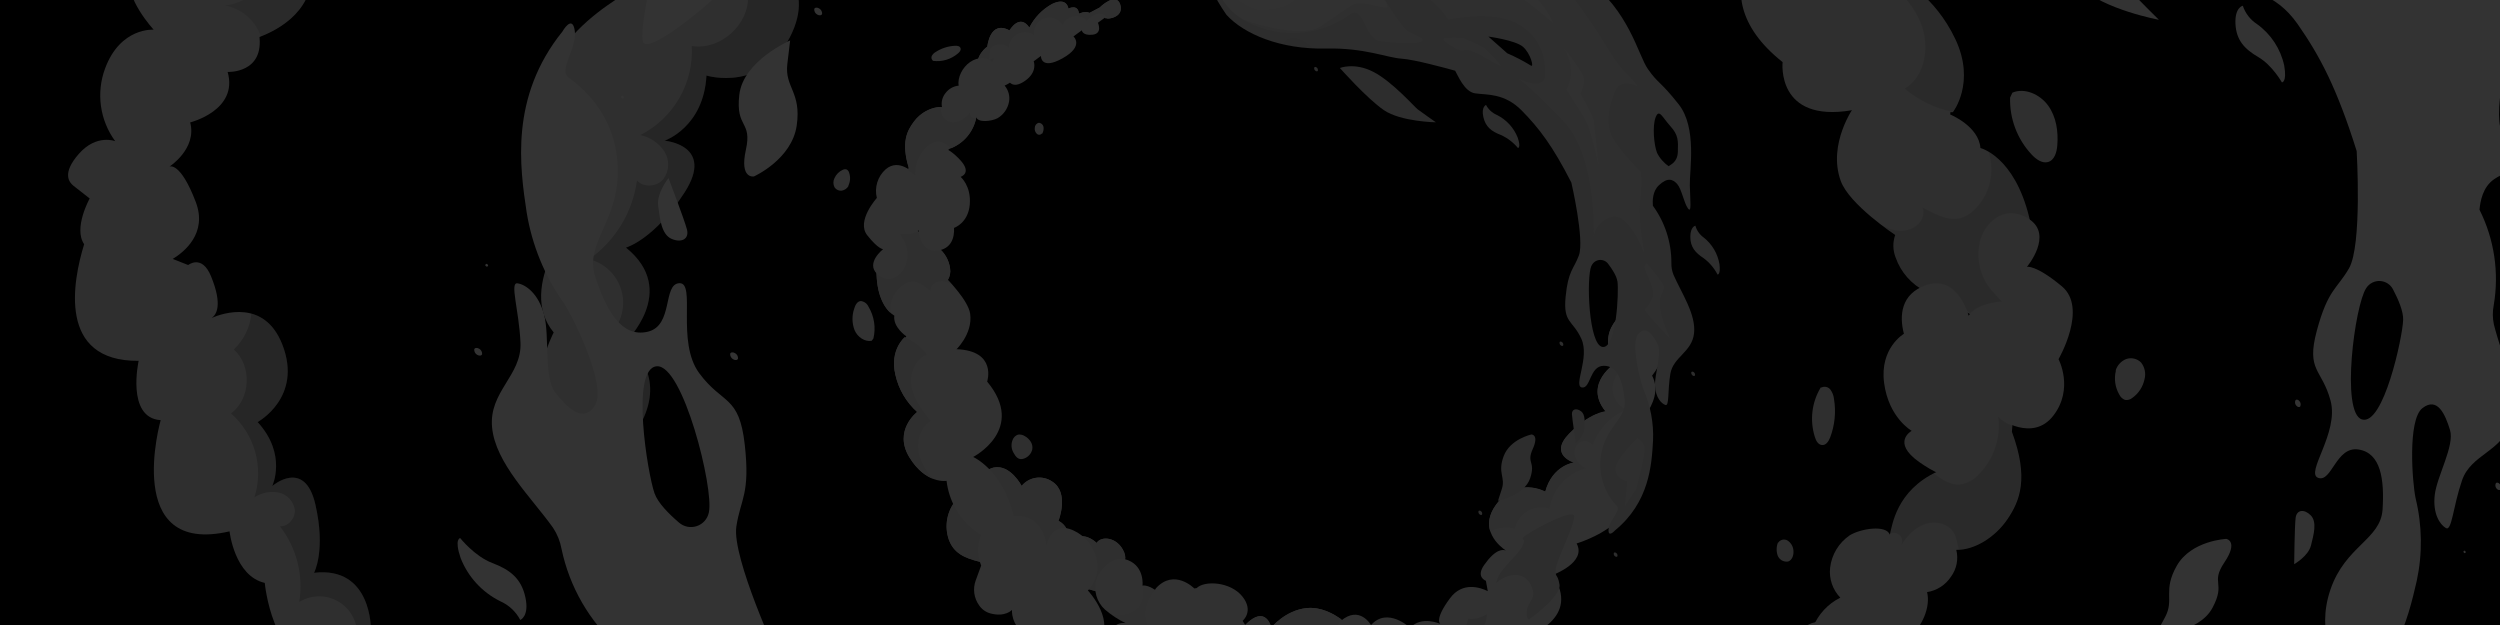 <svg width="1584" height="396" viewBox="0 0 1584 396" fill="none" xmlns="http://www.w3.org/2000/svg">
<rect x="0" y="0" width="1584" height="396" fill="#808080" stroke="none"/>
<g clip-path="url(#clip0_18_2)">
<rect width="1584" height="396" fill="black"/>
<g opacity="0.2">
<path d="M857.194 449.248C866.023 446.097 870.334 429.61 870.334 429.61C870.334 429.61 876.42 441.335 893.601 437.544C898.545 436.483 903.148 434.21 906.995 430.928C910.842 427.647 913.813 423.46 915.641 418.745C915.641 418.745 917.135 426.539 927.529 428.169C937.922 429.8 939.185 425.157 939.382 423.139L940.156 415.083C940.156 415.083 953.57 414.288 956.575 407.201C971.192 403.185 1001.42 391.253 983.854 364.275C983.854 364.275 1005.56 356.387 998.933 344.338C998.933 344.338 1052.57 328.374 1021.35 297.77C1021.35 297.77 1035.23 286.606 1031.08 275.066C1031.08 275.066 1056.11 255.745 1046.77 237.987C1046.77 237.987 1061.65 220.162 1049.13 211.711C1049.13 211.711 1060.28 202.229 1053.67 194.841L1057.13 186.008C1057.13 186.008 1067.76 188.91 1062.75 181.905C1057.74 174.901 1050.22 167.419 1044.07 188.584C1044.07 188.584 1027.26 194.826 1020.93 207.404C1019.14 210.989 1018.5 215.033 1019.07 218.996C1019.65 222.959 1021.42 226.651 1024.15 229.579C1024.15 229.579 1002.69 242.698 1017.31 260.591C1017.31 260.591 1007.4 261.283 994.22 274.7C981.042 288.117 997.267 292.967 997.267 292.967C997.267 292.967 983.602 294.674 979.067 311.433C979.067 311.433 961.205 301.493 948.001 319.683C936.598 335.301 950.123 346.136 954.113 348.84C952.182 348 947.543 347.767 940.385 357.94C934.893 365.719 941.456 367.993 941.456 367.993L942.659 374.549C938.092 372.301 926.713 368.24 918.719 379.05C908.515 392.804 912.576 395.302 912.576 395.302C912.576 395.302 900.729 389.869 893.448 397.786C893.448 397.786 879.16 384.217 868.689 396.031C868.689 396.031 861.379 383.162 849.455 393.497L849.01 443.286C849.01 443.286 848.349 452.384 857.194 449.248Z" fill="#F5F5F5"/>
<path d="M701.656 364.18C701.656 364.18 716.322 359.788 712.265 349.96C708.207 340.132 697.67 339.333 694.834 344.013C694.834 344.013 688.927 338.068 682.903 340.251L676.864 342.45C677.323 339.98 676.964 337.429 675.841 335.181C674.719 332.934 672.894 331.114 670.645 329.997C670.645 329.997 677.805 312.011 666.53 305.03C663.546 303.039 659.93 302.226 656.381 302.748C652.832 303.271 649.603 305.093 647.32 307.86C647.32 307.86 640.152 294.098 629.683 296.228C623.162 297.555 612.91 308.456 606.131 316.45C603.162 319.859 601.137 323.985 600.258 328.419C599.379 332.853 599.675 337.44 601.118 341.724C604.216 350.383 610.841 353.56 620.965 355.995L659.485 382.05L669.199 395.96L683.019 371.496L702.093 376.687L701.656 364.18Z" fill="#EBEBEB"/>
<path d="M701.656 364.18C701.656 364.18 716.322 359.788 712.265 349.96C708.207 340.132 697.67 339.333 694.834 344.013C694.834 344.013 688.927 338.068 682.903 340.251L676.864 342.45C677.323 339.98 676.964 337.429 675.841 335.181C674.719 332.934 672.894 331.114 670.645 329.997C670.645 329.997 677.805 312.011 666.53 305.03C663.546 303.039 659.93 302.226 656.381 302.748C652.832 303.271 649.603 305.093 647.32 307.86C647.32 307.86 640.152 294.098 629.683 296.228C623.162 297.555 612.91 308.456 606.131 316.45C603.162 319.859 601.137 323.985 600.258 328.419C599.379 332.853 599.675 337.44 601.118 341.724C604.216 350.383 610.841 353.56 620.965 355.995L659.485 382.05L669.199 395.96L683.019 371.496L702.093 376.687L701.656 364.18Z" fill="#EBEBEB"/>
<path d="M947.882 319.843C943.126 326.349 942.725 332.039 944.192 336.699C949.035 334.241 954.606 333.627 959.868 334.971C960.36 332.633 961.338 330.426 962.739 328.491C964.14 326.556 965.932 324.937 967.999 323.74C970.065 322.543 972.361 321.793 974.736 321.541C977.112 321.288 979.513 321.537 981.786 322.273C982.722 316.236 985.392 310.6 989.472 306.053C993.552 301.506 998.866 298.242 1004.77 296.659C1001.7 295.285 999.289 292.771 998.044 289.65C997.487 288.085 997.417 286.388 997.841 284.782C998.266 283.177 999.166 281.736 1000.42 280.651C1001.08 280.155 1001.83 279.798 1002.63 279.602C1003.43 279.405 1004.26 279.374 1005.07 279.508C1005.88 279.643 1006.65 279.941 1007.35 280.385C1008.04 280.829 1008.63 281.409 1009.09 282.09C1010.88 277.09 1013.67 272.509 1017.29 268.632C1020.92 264.754 1025.3 261.663 1030.17 259.55C1027.46 258.223 1025.21 256.112 1023.72 253.491C1022.22 250.87 1021.55 247.86 1021.79 244.853C1022.03 241.846 1023.17 238.98 1025.06 236.63C1026.95 234.279 1029.51 232.551 1032.39 231.672C1029.63 228.859 1027.76 225.293 1027.01 221.421C1026.26 217.549 1026.67 213.542 1028.19 209.902C1029.7 206.261 1032.26 203.149 1035.54 200.953C1038.81 198.758 1042.66 197.577 1046.61 197.559C1046.45 190.611 1047.8 183.712 1050.57 177.341L1048.15 178.966C1046.36 182.04 1044.99 185.344 1044.1 188.786C1044.1 188.786 1027.28 195.028 1020.95 207.606C1019.17 211.191 1018.52 215.235 1019.09 219.198C1019.67 223.161 1021.44 226.853 1024.18 229.781C1024.18 229.781 1002.71 242.9 1017.33 260.793C1017.33 260.793 1007.42 261.485 994.242 274.902C981.064 288.319 997.289 293.169 997.289 293.169C997.289 293.169 983.624 294.876 979.089 311.635C978.932 311.609 961.118 301.683 947.882 319.843Z" fill="#EBEBEB"/>
<path d="M854.21 396.253C853.328 395.066 841.317 383.806 827.722 385.277C814.127 386.748 805.449 397.644 805.449 397.644C805.449 397.644 802.148 382.489 788.971 395.906L774.497 428.235C774.497 428.235 770.375 444.778 783.97 440.983C783.97 440.983 794.938 459.233 805.684 454.677C816.431 450.12 824.703 438.303 824.703 438.303C824.703 438.303 825.281 454.563 833.639 452.691C841.996 450.82 851.048 441.299 851.048 441.299L854.21 396.253Z" fill="#F5F5F5"/>
<path d="M787.325 393.342C787.325 393.342 794.67 387.325 787.181 377.94C779.693 368.555 763.241 367.628 758.17 372.632L756.711 372.837C756.711 372.837 744.117 360.007 732.503 372.623L725.985 382.822C725.985 382.822 715.079 380.772 711.633 390.977L729.182 413.418L733.426 405.135C733.426 405.135 736.704 417.765 746.864 415.708C746.864 415.708 750.406 430.122 760.367 432.344C770.328 434.566 773.096 432.96 773.096 432.96L792.669 402.019L787.325 393.342Z" fill="#F5F5F5"/>
<path d="M735.281 412.994C735.281 412.994 745.543 407.02 739.318 395.347C739.318 395.347 746.093 387.229 737.377 378.446C728.661 369.664 723.89 371.057 723.89 371.057C723.89 371.057 725.364 359.25 714.803 354.958C704.242 350.667 696.192 362.601 694.717 366.955C693.704 370.353 693.674 373.969 694.631 377.383C695.587 380.798 697.491 383.872 700.122 386.249C704.116 389.642 708.519 392.521 713.228 394.821C713.228 394.821 704.752 393.173 703.307 403.045C701.861 412.918 708.494 419.571 715.189 420.188C718.973 420.498 723.587 414.432 723.587 414.432C723.587 414.432 731.116 417.126 735.281 412.994Z" fill="#F5F5F5"/>
<path d="M689.282 374.124C689.282 374.124 708.857 395.14 694.323 408.072C694.323 408.072 684.648 417.13 676.617 404.614C674.818 405.508 672.746 405.68 670.824 405.095C668.903 404.511 667.277 403.213 666.282 401.469C666.282 401.469 661.493 409.302 650.812 402.816C640.13 396.33 641.216 386.422 641.216 386.422C641.216 386.422 636.979 391.212 627.459 388.647C624.512 387.83 621.962 385.971 620.282 383.415C618.707 381.189 617.692 378.615 617.324 375.913C616.956 373.211 617.246 370.46 618.169 367.893L621.667 358.31C621.667 358.31 610.9 332.616 640.413 327.35C661.432 323.618 663.107 346.032 663.107 346.032C663.107 346.032 665.541 329.39 680.191 336.116C694.841 342.843 700.913 362.037 689.282 374.124Z" fill="#F5F5F5"/>
<path d="M616.608 289.526C616.608 289.526 650.59 272.025 625.465 241.777C625.465 241.777 631.902 222.24 606.093 221.253L573.169 213.644C573.169 213.644 563.567 221.624 567.309 237.372C569.314 246.514 574.149 254.791 581.125 261.03C581.125 261.03 565.739 272.744 576.247 289.839C586.755 306.935 599.746 304.658 599.746 304.658C600.463 310.847 602.409 316.831 605.47 322.257C608.531 327.684 612.646 332.444 617.572 336.258C634.027 348.414 647.888 347.916 642.009 325.644C636.129 303.371 623.507 292.958 616.608 289.526Z" fill="#F5F5F5"/>
<path d="M603.242 228.756C603.242 228.756 593.632 245.749 582.362 232.92C571.093 220.092 574.194 213.064 574.194 213.064C574.194 213.064 565.626 207.286 566.643 199.97C566.643 199.97 556.169 195.036 555.394 173.855C554.619 152.674 578.254 143.724 578.254 143.724L594.428 156.792C598.543 160.008 601.246 164.698 601.963 169.871C602.418 172.449 601.92 175.104 600.561 177.341C600.561 177.341 613.523 190.424 614.693 198.79C616.54 211.951 605.082 222.27 605.082 222.27L603.242 228.756Z" fill="#F5F5F5"/>
<path d="M555.364 173.887C555.857 188.529 561.047 195.402 564.199 198.259C563.78 194.656 564.409 191.008 566.012 187.754C567.615 184.5 570.123 181.777 573.235 179.913C579.676 176.25 583.927 179.772 589.636 184.476C588.918 179.339 596.889 174.782 604.34 181.658C602.166 179.143 600.519 177.483 600.519 177.483C601.878 175.246 602.376 172.59 601.921 170.013C601.204 164.84 598.501 160.149 594.386 156.934L593.04 155.857C591.081 155.647 589.21 154.937 587.606 153.794C584.553 151.573 582.836 147.826 579.995 145.411L579.641 145.08C579.193 144.72 578.712 144.403 578.206 144.131L577.644 144.118C574.212 145.466 554.718 154.667 555.364 173.887Z" fill="#EBEBEB"/>
<path d="M699.995 11.246L695.642 14.418C695.642 14.418 698.788 21.251 692.279 21.985C685.77 22.718 685.433 19.206 685.433 19.206L680.137 23.095C680.137 23.095 687.171 29.158 673.228 36.941C659.284 44.723 659.533 35.452 659.533 35.452L654.953 38.834C654.953 38.834 657.691 45.588 649.293 51.343C640.894 57.099 638.804 50.589 638.804 50.589C638.804 50.589 634.377 56.196 632.118 52.093C631.454 51.082 631.008 49.943 630.809 48.749C630.611 47.555 630.664 46.333 630.965 45.161C630.965 45.161 621.831 52.221 619.656 43.639C617.48 35.058 625.574 29.531 625.574 29.531C625.574 29.531 627.152 12.481 639.56 19.283C639.56 19.283 645.893 8.217 652.13 17.488C655.313 11.155 660.34 5.935 666.549 2.517C676.108 -2.124 676.846 5.445 676.846 5.445C676.846 5.445 683.068 2.21 683.535 8.682C683.535 8.682 687.632 6.688 690.223 8.176L696.628 4.81C696.628 4.81 707.162 -5.617 709.743 2.981C712.325 11.58 700.245 12.657 699.995 11.246Z" fill="#F5F5F5"/>
<path d="M630.967 45.224C630.666 46.395 630.613 47.617 630.811 48.811C631.01 50.005 631.456 51.144 632.12 52.155C632.269 52.451 632.468 52.719 632.708 52.946L645.972 42.567C638.834 36.195 641.304 31.263 626.576 37.98C626.756 37.787 627.329 30.719 627.525 30.51C630.686 27.581 636.251 27.082 639.15 30.275C639.227 28.446 639.792 26.671 640.786 25.134C641.78 23.597 643.166 22.353 644.802 21.532C646.437 20.71 648.263 20.341 650.089 20.462C651.915 20.583 653.676 21.189 655.19 22.219C654.858 19.989 655.313 17.714 656.477 15.784C657.641 13.854 659.441 12.389 661.568 11.642C663.694 10.895 666.015 10.912 668.13 11.691C670.246 12.469 672.024 13.96 673.159 15.907C673.79 14.492 674.757 13.251 675.975 12.293C677.193 11.334 678.627 10.687 680.151 10.407C681.676 10.127 683.245 10.222 684.725 10.685C686.204 11.148 687.548 11.964 688.641 13.063C690.033 11.532 691.699 10.275 693.553 9.358C694.491 8.899 695.521 8.662 696.565 8.665C697.609 8.667 698.638 8.91 699.573 9.374C700.527 9.912 701.266 10.763 701.666 11.783C704.958 11.843 711.902 9.676 709.884 2.992C707.227 -5.526 696.769 4.821 696.769 4.821L690.364 8.187C687.772 6.699 683.676 8.692 683.676 8.692C683.088 2.35 676.987 5.456 676.987 5.456C676.987 5.456 676.248 -2.114 666.69 2.527C660.481 5.946 655.454 11.166 652.271 17.499C646.033 8.228 639.7 19.294 639.7 19.294C627.138 12.528 625.574 29.531 625.574 29.531C625.574 29.531 617.452 35.153 619.641 43.687C621.831 52.221 630.967 45.224 630.967 45.224Z" fill="#EBEBEB"/>
<path d="M601.543 94.351C605.851 92.735 609.677 90.05 612.661 86.548C615.645 83.046 617.688 78.842 618.599 74.332C619.588 77.791 628.215 76.955 632.09 74.876C633.977 73.755 635.601 72.241 636.851 70.437C638.101 68.632 638.947 66.579 639.332 64.418C639.641 62.617 639.55 60.769 639.065 59.007C638.58 57.245 637.713 55.611 636.525 54.221C640.789 52.431 644.251 49.142 646.256 44.974C647.219 43.209 647.7 41.221 647.651 39.211C647.603 37.201 647.026 35.239 645.98 33.522C644.708 32.114 643.016 31.153 641.156 30.783C639.295 30.413 637.364 30.654 635.65 31.468C633.917 32.13 632.378 33.218 631.177 34.632C629.977 36.046 629.152 37.741 628.781 39.559C625.823 36.009 619.629 35.89 614.66 39.301C609.691 42.712 606.529 49.289 607.429 54.264C605.804 54.421 604.228 54.913 602.803 55.71C601.378 56.507 600.133 57.591 599.149 58.894C598.126 60.119 597.387 61.556 596.986 63.101C596.585 64.646 596.532 66.261 596.83 67.829C590.827 67.376 583.563 71.175 579.115 77.095C574.668 83.014 571.046 90.309 575.821 106.178L574.451 115.97L601.543 94.351Z" fill="#F5F5F5"/>
<path d="M590.955 38.29C590.538 37.919 590.261 37.416 590.171 36.865C590.082 36.314 590.185 35.749 590.464 35.266C591.042 34.286 591.87 33.478 592.864 32.924C596.564 30.544 600.828 29.19 605.222 28.999C606.577 28.938 608.24 29.225 608.612 30.569C608.985 31.913 607.96 32.977 606.976 33.837C604.809 35.701 602.271 37.086 599.53 37.898C596.789 38.711 593.906 38.933 591.073 38.551" fill="#F5F5F5"/>
<path d="M660.231 84.47C660.039 84.734 659.791 84.953 659.504 85.109C659.217 85.266 658.899 85.356 658.573 85.375C658.247 85.393 657.92 85.339 657.618 85.216C657.315 85.093 657.043 84.904 656.823 84.663C656.351 84.174 655.998 83.583 655.792 82.935C655.586 82.287 655.533 81.601 655.637 80.929C655.652 80.202 655.907 79.5 656.361 78.932C656.816 78.364 657.445 77.962 658.151 77.788C658.91 77.833 659.63 78.142 660.186 78.662C660.741 79.181 661.098 79.878 661.194 80.633C661.379 82.164 661.005 83.711 660.14 84.988" fill="#F5F5F5"/>
<path d="M537.59 117.865C537.146 118.631 536.539 119.289 535.812 119.793C535.086 120.298 534.256 120.635 533.384 120.783C532.481 120.898 531.563 120.754 530.738 120.367C529.914 119.981 529.216 119.368 528.726 118.6C528.274 117.708 528.04 116.722 528.041 115.722C528.043 114.722 528.281 113.737 528.735 112.846C529.778 110.506 531.647 108.633 533.985 107.586C534.377 107.379 534.809 107.258 535.251 107.23C535.693 107.202 536.137 107.267 536.552 107.422C537.305 107.917 537.844 108.678 538.058 109.554C538.932 112.197 538.75 115.075 537.549 117.586" fill="#F5F5F5"/>
<path d="M552.303 215.921C547.95 216.769 543.304 213.542 541.458 209.191C539.784 204.819 539.699 199.998 541.218 195.57C541.86 193.335 543.164 190.842 545.437 190.735C546.486 190.865 547.484 191.265 548.333 191.894C549.182 192.524 549.854 193.363 550.283 194.33C553.914 200.376 555.03 207.605 553.393 214.465" fill="#F5F5F5"/>
<path d="M648.766 290.565C650.075 290.124 651.25 289.354 652.176 288.329C653.103 287.304 653.751 286.058 654.057 284.711C654.343 282.997 653.972 281.239 653.019 279.787C652.098 278.337 650.824 277.146 649.316 276.325C648.056 275.509 646.546 275.167 645.057 275.361C644.227 275.633 643.473 276.098 642.857 276.718C642.241 277.338 641.78 278.095 641.513 278.927C641.023 280.204 640.825 281.575 640.933 282.94C641.041 284.304 641.452 285.627 642.137 286.812C643.467 289.262 645.269 291.852 648.766 290.565Z" fill="#EBEBEB"/>
<path d="M559.535 157.873C559.535 157.873 548.487 166.462 555.615 173.458C562.743 180.453 570.728 174.945 573.251 169.278C574.471 166.681 575.071 163.836 575.004 160.967C574.937 158.098 574.206 155.284 572.866 152.746L570.235 148.235C570.235 148.235 578.541 149.452 582.037 145.842C582.037 145.842 582.689 160.119 593.825 158.793C602.74 157.745 604.808 150.627 604.489 144.385C604.489 144.385 613.465 141.432 614.454 129.563C615.442 117.694 608.625 112.045 608.625 112.045C608.625 112.045 616.19 109.794 608.326 101.327C600.463 92.859 591.51 88.622 585.323 99.372L579.104 110.122C579.104 110.122 569.854 99.845 561.169 107.264C558.668 109.49 556.824 112.359 555.838 115.559C554.851 118.759 554.76 122.168 555.573 125.416C555.573 125.416 542.375 140.05 549.46 149.027C556.545 158.005 559.535 157.873 559.535 157.873Z" fill="#F5F5F5"/>
<path d="M575.408 108.266C577.182 108.911 578.739 110.042 579.9 111.53C579.67 108.039 580.229 104.542 581.534 101.297C582.839 98.052 584.858 95.142 587.44 92.782C589.236 90.959 591.629 89.843 594.18 89.639C597.408 89.64 600.005 91.767 602.618 93.878C606.68 92.275 610.27 89.668 613.053 86.303C615.835 82.937 617.72 78.921 618.531 74.63C617.976 74.873 617.357 74.929 616.768 74.79C616.178 74.651 615.649 74.324 615.261 73.859C614.873 73.394 614.646 72.816 614.615 72.211C614.583 71.606 614.748 71.007 615.086 70.505C613.057 73.667 609.996 76.029 606.423 77.189C604.632 77.713 602.715 77.607 600.992 76.891C599.269 76.174 597.842 74.89 596.95 73.251C596.416 71.468 596.021 69.646 595.769 67.802C592.46 68.021 589.241 68.968 586.341 70.575C583.441 72.182 580.931 74.41 578.991 77.099C574.559 83.033 570.922 90.313 575.697 106.182L575.408 108.266Z" fill="#EBEBEB"/>
<path d="M567.309 237.372C569.314 246.514 574.149 254.791 581.125 261.03C581.125 261.03 565.739 272.744 576.247 289.839C581.18 297.86 586.655 301.621 591.079 303.343C587.104 299.103 584.158 294.006 582.469 288.445C580.424 280.499 582.646 270.99 589.629 266.747C584.483 260.247 579.199 253.376 577.631 245.242C576.063 237.108 579.586 227.338 587.433 224.657C583.724 219.9 578.887 216.145 573.359 213.731C573.359 213.731 563.615 221.669 567.309 237.372Z" fill="#EBEBEB"/>
<g opacity="0.2">
<path d="M783.304 433.24C781.248 431.672 779.686 429.546 778.802 427.116C777.919 424.685 777.752 422.052 778.32 419.53C775.165 423.458 770.916 426.362 766.111 427.878C763.648 428.599 761.043 428.695 758.534 428.156C756.024 427.617 753.689 426.46 751.739 424.79C750.602 423.746 749.671 422.497 748.995 421.109C750.996 425.424 754.628 430.931 760.472 432.231C770.449 434.468 773.171 432.88 773.171 432.88L774.104 431.398C773.713 436.011 774.419 443.55 784.15 440.79C784.15 440.79 795.118 459.04 805.865 454.484C814.474 450.826 821.477 442.528 823.944 439.373C823.988 437.854 823.895 436.333 823.666 434.829C817.195 437.137 812.496 431.9 808.518 425.827C806.131 430.161 802.272 433.499 797.639 435.237C795.266 436.091 792.722 436.355 790.225 436.007C787.728 435.659 785.353 434.71 783.304 433.24Z" fill="#E0E0E0"/>
</g>
<g opacity="0.2">
<path d="M715.218 420.125C719.002 420.434 723.616 414.369 723.616 414.369C723.616 414.369 731.132 417.141 735.297 413.009C735.864 412.648 736.403 412.244 736.909 411.801C738.009 413.364 739.548 414.566 741.331 415.255C743.113 415.944 745.06 416.09 746.926 415.674C747.285 417.152 747.756 418.601 748.334 420.009C747.733 418.509 747.477 416.893 747.585 415.28C747.692 413.668 748.161 412.101 748.957 410.694C744.08 410.588 739.348 409.013 735.38 406.176C731.412 403.338 728.392 399.369 726.715 394.788C724.167 387.639 726.97 379.639 731.827 373.83C726.675 370.402 723.94 371.164 723.94 371.164C723.94 371.164 726.895 382.978 717.602 387.626C708.308 392.273 702.688 388.377 702.688 388.377C705.978 390.903 709.515 393.088 713.246 394.899C713.246 394.899 704.77 393.25 703.325 403.123C701.879 412.995 708.448 419.588 715.218 420.125Z" fill="#E0E0E0"/>
</g>
<g opacity="0.2">
<path d="M732.503 372.623L731.896 373.563C733.2 372.028 734.664 370.635 736.262 369.409C734.879 370.317 733.616 371.397 732.503 372.623Z" fill="#E0E0E0"/>
</g>
<path d="M802.727 408.043C804.585 405.262 806.802 402.739 809.32 400.539C810.558 399.448 812.004 398.62 813.57 398.103C815.137 397.587 816.792 397.394 818.435 397.534C820.13 397.755 821.718 398.488 822.985 399.635C824.252 400.783 825.14 402.289 825.528 403.954C829.443 402.93 833.57 403.057 837.416 404.318C841.261 405.58 844.661 407.924 847.208 411.068C845.959 408.01 845.552 404.674 846.029 401.406C846.506 398.137 847.849 395.056 849.92 392.483C845.059 388.904 836.797 384.348 827.832 385.32C814.223 386.807 805.56 397.687 805.56 397.687C805.56 397.687 802.259 382.532 789.082 395.949C800.605 394.563 802.727 408.043 802.727 408.043Z" fill="#EBEBEB"/>
<path d="M777.121 9.431C788.163 21.534 811.215 31.409 840.181 30.762C864.691 30.202 878.659 36.562 888.176 37.193C896.084 37.707 915.614 43.022 921.974 44.804C923.59 47.432 927.66 58.085 934.556 59.132C942.204 60.247 953.198 58.879 964.274 70.139C975.092 81.158 983.718 92.36 995.605 115.663C995.605 115.663 1004.05 152.008 1000.37 161.877C997.008 170.801 993.581 171.399 991.962 188.139C990.342 204.878 996.489 202.66 1001.95 214.67C1007.4 226.681 996.653 244.601 1002.3 245.502C1007.94 246.404 1007.11 231.899 1016.07 231.769C1025.03 231.639 1028.16 241.654 1029.43 253.524C1030.71 265.395 1017.32 270.165 1014.42 288.273C1013.5 294.084 1013.94 300.028 1015.68 305.645C1017.43 311.261 1020.45 316.4 1024.5 320.664C1027.18 323.74 1019.58 329.609 1019.18 335.361C1018.78 341.113 1023.22 336.114 1023.22 336.114C1045.02 318.274 1046.52 294.537 1047.36 279.305C1047.86 268.214 1045.81 257.156 1041.38 246.979C1039.13 241.316 1033.01 217.009 1038.09 211.443C1043.17 205.876 1047.42 212.408 1050.31 218.158C1053.2 223.908 1048.26 236.939 1048.62 244.427C1048.98 251.916 1052.62 255.676 1055.19 256.603C1057.76 257.53 1056.53 247.779 1058.32 236.928C1060.1 226.077 1072.03 223.197 1073.35 211.161C1074.68 199.125 1065.3 185.531 1060.32 174.081C1059.36 171.682 1058.91 169.113 1058.99 166.532C1059.04 153.528 1054.93 140.848 1047.26 130.344C1047.04 127.124 1046.99 121.278 1051.05 117.415C1056.45 112.29 1059.87 113.407 1062.71 116.664C1065.54 119.921 1066.94 128.559 1069.46 132.03C1071.98 135.501 1070.9 127.101 1070.67 117.441C1070.44 107.781 1075.34 80.951 1063.64 66.125C1051.95 51.3 1050.72 53.197 1044.13 43.781C1037.83 34.871 1032.49 6.951 1005 -13.44C1003.11 -15.84 1001.12 -18.331 999.319 -20.5C993.143 -27.933 987.072 -37.833 981.906 -43.055C976.741 -48.276 970.041 -52.729 962.174 -49.283C954.306 -45.837 955.318 -51.89 946.542 -57.38C941.301 -60.65 932.175 -63.54 925.628 -65.347C923.175 -66.886 920.725 -68.331 918.374 -69.593C913.38 -73.701 908.181 -77.555 902.798 -81.138C900.188 -82.22 897.091 -80.65 893.288 -78.745C889.485 -76.839 889.836 -76.149 885.672 -76.149C881.509 -76.15 880.239 -78.212 878.292 -77.227C876.344 -76.241 879.955 -75.068 883.053 -72.444C883.755 -71.8 884.309 -71.013 884.679 -70.136C885.048 -69.258 885.224 -68.311 885.194 -67.36C885.164 -66.408 884.928 -65.474 884.504 -64.622C884.08 -63.77 883.476 -63.019 882.735 -62.422C879.887 -60.408 857.29 -71.124 857.046 -71.896C856.801 -72.667 855.38 -75.504 859.192 -76.225C861.083 -76.553 862.953 -76.99 864.793 -77.536C864.793 -77.536 862.047 -83.603 857.89 -84.805C855.072 -85.599 848.723 -83.81 844.867 -82.558C843.972 -82.735 843.052 -82.747 842.153 -82.591C828.036 -80.401 798.135 -77.882 784.364 -68.219C762.701 -53.019 757.213 -32.142 767.077 -7.774C769.938 -1.768 773.298 3.987 777.121 9.431ZM1049.87 96.699C1047.95 91.883 1046.84 79.805 1049.04 74.257C1051.24 68.71 1053.2 74.257 1058.35 79.947C1063.5 85.637 1063.29 89.184 1063.09 96.114C1062.89 103.045 1058.22 104.293 1057.32 105.321C1054.09 103.128 1051.5 100.13 1049.79 96.624L1049.87 96.699ZM1024.83 178.347C1025.73 185.225 1024.22 220.954 1015.37 219.832C1006.53 218.711 1005.02 175.755 1008.31 168.424L1008.46 168.263C1008.9 167.302 1009.58 166.47 1010.44 165.851C1011.29 165.232 1012.3 164.845 1013.35 164.73C1014.4 164.614 1015.46 164.773 1016.43 165.192C1017.4 165.61 1018.25 166.274 1018.89 167.117C1021.61 170.69 1024.34 174.964 1024.78 178.302L1024.83 178.347ZM964.986 29.681C969.79 33.87 972.074 42.916 970.034 41.581C965.206 38.613 960.173 35.994 954.972 33.745L943.046 23.169C943.046 23.169 960.088 25.464 964.938 29.636L964.986 29.681Z" fill="#E0E0E0"/>
<path d="M1009.55 153.382C1009.55 153.382 1009.61 152.475 1009.65 150.883C1009.55 151.712 1009.52 152.547 1009.55 153.382Z" fill="white"/>
<path d="M855.5 9.148C864.29 2.974 864.223 25.088 875.1 26.265C908.78 29.904 900.67 23.861 900.67 23.861C897.893 22.742 895.176 21.48 892.528 20.081C888.13 17.75 877.25 -0.659 877.25 -0.659C877.25 -0.659 883.602 -4.225 895.422 -4.217C907.242 -4.21 917.533 12.441 917.533 12.441C917.533 12.441 944.873 6.562 960.247 14.419C975.622 22.275 979.416 35.87 978.973 47.252C978.529 58.635 961.407 49.356 961.407 49.356C961.407 49.356 968.428 53.626 990.588 76.848C1009.9 97.077 1009.98 140.019 1009.73 150.803C1010.04 147.8 1011.23 144.955 1013.14 142.621C1015.06 140.286 1017.62 138.565 1020.5 137.669C1032.27 133.468 1042.15 161.625 1042.15 161.625C1042.15 161.625 1037.82 140.439 1039.18 127.887C1040.01 121.632 1040.23 115.311 1039.84 109.013C1039.84 109.013 1027.38 96.91 1021.94 87.457C1016.51 78.003 1020.2 64.858 1023.76 57.019C1027.31 49.181 1038.05 54.964 1038.05 54.964C1036.18 52.494 1034.14 50.155 1031.95 47.965C1028.65 44.723 1025.75 42.497 1016.43 26.999C1007.12 11.501 986.104 -17.015 977.08 -25.209C968.057 -33.404 958.835 -19.216 947.267 -23.785C935.699 -28.355 928.037 -50.302 913.353 -54.314C898.669 -58.327 881.968 -46.304 880.423 -47.265C870.26 -53.851 859.135 -58.816 847.446 -61.983C846.078 -62.327 842.822 -65.944 843.083 -66.998C843.344 -68.051 848.827 -78.886 851.026 -78.399C853.226 -77.911 847.11 -81.245 841.72 -78.32C836.329 -75.394 832.116 -73.178 832.208 -74.6C832.208 -74.6 809.168 -75.774 805.088 -71.894C796.604 -69.628 784.913 -66.257 778.204 -60.823C760.291 -38.919 764.337 -28.047 767.468 -14.227C770.6 -0.407 786.462 11.768 786.462 11.768C796.938 18.21 809.089 21.4 821.379 20.934C833.668 20.468 845.543 16.366 855.5 9.148Z" fill="#EBEBEB"/>
<path d="M1074.2 143.004C1075.06 146.034 1076.92 148.682 1079.49 150.514C1084.8 154.713 1088.36 160.742 1089.47 167.424C1090.26 174.196 1088.24 173.968 1088.24 173.968C1086.13 169.889 1083.12 166.343 1079.44 163.598C1074.13 160.144 1070.97 156.523 1070.99 150.051C1071 143.579 1074.2 143.004 1074.2 143.004Z" fill="#E0E0E0"/>
<path d="M941.54 66.475C943.006 69.265 945.372 71.477 948.254 72.752C954.344 75.709 959.106 80.839 961.602 87.132C963.83 93.56 961.795 93.8 961.795 93.8C958.867 90.263 955.173 87.439 950.992 85.54C945.069 83.291 941.23 80.426 939.831 74.08C938.433 67.734 941.54 66.475 941.54 66.475Z" fill="#E0E0E0"/>
<path d="M949.123 317.322C949.123 317.322 965.911 313.919 969.52 302.991C973.129 292.063 966.98 293.767 971.144 284.505C975.307 275.243 970.303 275.271 970.303 275.271C970.303 275.271 956.772 278.19 952.723 289.008C948.674 299.825 954.028 302.296 951.552 309.818L949.123 317.322Z" fill="#E0E0E0"/>
<path d="M998.442 280.639C998.442 280.639 1003.42 276.605 1003.76 272.243C1004.09 267.881 1004.67 262.653 1001.66 260.509C998.66 258.364 995.805 259.256 995.976 262.494C996.148 265.731 998.442 280.639 998.442 280.639Z" fill="#E0E0E0"/>
<path d="M984.1 14.723C980.978 7.551 976.33 1.146 970.479 -4.045C961.046 -11.415 952.687 -17.933 947.394 -13.981C942.1 -10.03 941.598 -4.555 935.625 -7.363C929.652 -10.172 921.995 -14.343 923.535 -16.796C925.074 -19.249 936.454 -23.967 938.593 -23.415C940.733 -22.864 937.646 -25.629 932.069 -27.765C926.493 -29.901 916.619 -27.697 910.246 -27.529C903.874 -27.362 894.43 -29.976 893.059 -28.09C891.688 -26.203 903.549 -20.334 907.828 -18.778C911.668 -16.899 915.229 -14.494 918.407 -11.634C918.407 -11.634 917.97 -1.904 920.745 -1C923.52 -0.095 940.982 -2.476 949.508 -3.527C958.033 -4.578 957.816 -5.475 965.54 -0.215C973.264 5.046 984.1 14.723 984.1 14.723Z" fill="#F5F5F5"/>
<path d="M1043.53 166.834C1043.53 166.834 1049.31 173.75 1052.98 178.866C1056.64 183.982 1051.32 184.707 1051.68 193.162C1052.04 201.617 1058.4 214.829 1058.4 214.829C1058.4 214.829 1042.45 198.353 1042.07 196.121C1044.66 193.683 1046.5 190.545 1047.35 187.086C1047.98 182.371 1043.29 173.999 1042.26 170.744C1041.23 167.488 1043.53 166.834 1043.53 166.834Z" fill="#EBEBEB"/>
<path d="M848.939 43.082C848.939 43.082 858.246 39.323 870.277 45.592C882.308 51.861 896.06 67.584 898.285 69.303C900.511 71.021 909.788 77.492 909.788 77.492C909.788 77.492 887.619 77.162 876.83 69.791C866.041 62.419 848.939 43.082 848.939 43.082Z" fill="#E0E0E0"/>
<path d="M878.806 -39.243C878.806 -39.243 874.048 -45.772 867.901 -45.877C861.754 -45.982 855.785 -47.731 853.477 -51.91C851.169 -56.089 838.809 -70.269 827.334 -73.937C815.858 -77.605 789.926 -67.876 779.83 -57.431C763.736 -40.797 762.203 -35.834 766.584 -18.735C770.964 -1.636 780.363 9.384 789.261 12.905C798.158 16.426 826.186 23.561 836.272 17C846.359 10.438 852.338 5.528 857.858 2.754C863.378 -0.021 878.7 6.73 878.974 4.211C879.247 1.691 875.906 -1.674 871.797 -4.249C867.687 -6.824 853.302 -7.057 851.764 -10.124C850.226 -13.191 849.081 -23.133 855.547 -24.691C862.012 -26.25 869.002 -28.917 872.804 -28.078C876.606 -27.24 884.009 -23.637 886.708 -23.588C889.408 -23.538 883.602 -31.108 879.05 -32.437C874.499 -33.765 868.452 -35.526 869.764 -36.864C871.075 -38.203 876.831 -40.455 878.806 -39.243Z" fill="#F5F5F5"/>
<path d="M914.96 25.907C914.78 25.766 914.648 25.573 914.582 25.354C914.516 25.135 914.52 24.901 914.593 24.684C914.667 24.467 914.805 24.279 914.991 24.145C915.176 24.01 915.398 23.937 915.627 23.935C919.547 23.735 923.475 23.78 927.389 24.069C927.263 24.495 939.025 28.34 942.49 32.153C945.956 35.966 949.909 39.451 950.729 41.575C951.549 43.699 931.769 29.582 928.023 31.782C925.27 33.403 918.547 28.686 914.96 25.907Z" fill="#EBEBEB"/>
<path d="M1037.45 277.549C1038.63 278.153 1039.67 279.018 1040.48 280.079C1041.28 281.141 1041.84 282.371 1042.1 283.677C1042.64 287.807 1036.78 309.757 1036.78 309.757L1029.53 320.745L1030.99 304.915C1030.99 304.915 1023.72 303.881 1023.55 297.384C1023.38 290.887 1037.45 277.549 1037.45 277.549Z" fill="#EBEBEB"/>
<path d="M990.812 30.231C995.019 35.513 998.937 41.019 1002.55 46.724C1005.52 52.097 1001.4 59.081 1001.4 59.081C1001.4 59.081 1009.46 74.217 1009.79 76.217C1010.13 78.218 1012.86 104.759 1012.86 104.759C1012.86 104.759 1007.79 81.914 1005.05 76.938C1002.31 71.963 992.405 56.702 992.405 56.702C992.405 56.702 999.976 45.828 990.812 30.231Z" fill="#F5F5F5"/>
<path d="M968.865 392.442C968.865 392.442 989.406 377.732 988.114 370.369C986.821 363.005 985.343 366.361 985.655 360.799C985.967 355.237 997.497 333.19 997.405 327.19C997.312 321.189 965.514 338.71 964.929 340.788C964.344 342.866 967.101 340.466 964.648 345.897C962.196 351.328 950.984 360.125 948.904 366.448C946.825 372.771 948.013 366.821 956.737 364.719C965.46 362.617 969.946 368.469 971.274 374.116C972.602 379.763 968.223 381.22 967.474 386.766C966.725 392.311 968.865 392.442 968.865 392.442Z" fill="#E0E0E0"/>
<path d="M922.927 409.113C922.927 409.113 941.58 405.039 942.06 389.196C942.06 389.196 935.815 393.133 930.367 392.022C928.747 398.056 926.239 403.816 922.927 409.113Z" fill="#E0E0E0"/>
<path d="M800.802 6.467C806.201 5.661 813.264 5.174 818.245 1.654L828.711 -5.668C831.766 -7.465 835.261 -8.376 838.805 -8.3C838.617 -10.381 837.778 -12.348 836.406 -13.924C835.034 -15.499 833.2 -16.601 831.165 -17.072C823.701 -19.253 816.69 -15.821 813.268 -17.873C811.062 -19.468 809.509 -21.809 808.899 -24.462C808.899 -24.462 814.393 -33.567 818.359 -31.096C822.325 -28.625 827.92 -33.351 827.92 -33.351L829.14 -41.111L840.302 -42.142C840.76 -44.73 828.57 -45.084 827.177 -47.08C825.785 -49.076 820.157 -59.225 816.768 -59.828C813.38 -60.431 799.651 -62.012 789.032 -55.979C778.414 -49.946 771.991 -40.171 770.52 -34.757C768.005 -25.613 772.605 -14.041 775.101 -9.837C780.843 -0.004 795.418 7.287 800.802 6.467ZM816.441 -12.101C819.516 -13.842 826.159 -11.071 826.159 -11.071L814.721 -6.196L809.863 -9.229C812.119 -9.959 814.301 -10.899 816.381 -12.037L816.441 -12.101Z" fill="#FAFAFA"/>
<path d="M1072.25 237.769C1072.83 238.311 1073.62 238.409 1073.91 237.931C1074.01 237.574 1074.01 237.197 1073.9 236.841C1073.8 236.486 1073.59 236.168 1073.31 235.924C1072.72 235.367 1071.95 235.284 1071.67 235.777C1071.39 236.27 1071.67 237.196 1072.25 237.769Z" fill="#E0E0E0"/>
<path d="M937.355 325.811C937.95 326.368 938.733 326.466 939.029 325.988C939.143 325.631 939.148 325.248 939.044 324.888C938.941 324.528 938.733 324.207 938.446 323.965C937.867 323.423 937.085 323.356 936.789 323.834C936.691 324.183 936.692 324.553 936.792 324.902C936.892 325.251 937.087 325.566 937.355 325.811Z" fill="#E0E0E0"/>
<path d="M988.78 218.715C989.376 219.272 990.159 219.371 990.439 218.878C990.544 218.521 990.544 218.142 990.438 217.786C990.332 217.429 990.125 217.111 989.841 216.871C989.245 216.314 988.463 216.247 988.184 216.74C988.087 217.092 988.092 217.464 988.197 217.813C988.303 218.163 988.505 218.476 988.78 218.715Z" fill="#E0E0E0"/>
<path d="M833.307 44.731C833.903 45.288 834.67 45.371 834.966 44.893C835.066 44.536 835.063 44.159 834.957 43.803C834.851 43.448 834.647 43.13 834.368 42.886C833.772 42.329 833.005 42.246 832.726 42.739C832.621 43.092 832.621 43.467 832.724 43.82C832.827 44.173 833.029 44.49 833.307 44.731Z" fill="#E0E0E0"/>
<path d="M1023.09 352.32C1023.69 352.877 1024.47 352.975 1024.77 352.497C1024.87 352.14 1024.87 351.759 1024.77 351.401C1024.66 351.043 1024.46 350.721 1024.18 350.474C1023.6 349.932 1022.82 349.865 1022.53 350.343C1022.43 350.692 1022.43 351.062 1022.53 351.41C1022.63 351.759 1022.82 352.073 1023.09 352.32Z" fill="#E0E0E0"/>
<path d="M619.528 -254.457C604.371 -245.183 602.851 -212.962 602.851 -212.962C602.851 -212.962 586.862 -232.135 556.645 -218.596C547.909 -214.696 540.278 -208.69 534.434 -201.115C528.59 -193.541 524.717 -184.635 523.16 -175.196C523.16 -175.196 517.363 -189.004 497.453 -187.975C477.544 -186.947 477.085 -177.871 477.509 -174.065L479.192 -158.825C479.192 -158.825 454.654 -152.136 451.86 -137.852C426.34 -124.69 375.024 -90.81 418.077 -47.723C418.077 -47.723 380.93 -24.643 397.905 -4.911C397.905 -4.911 304.827 45.594 374.529 90.06C374.529 90.06 353.245 116.053 365.419 135.853C365.419 135.853 326.549 181.399 350.83 210.646C350.83 210.646 330.165 249.468 356.661 260.209C356.661 260.209 339.716 282.142 354.93 293.107L351.873 310.706C351.873 310.706 331.137 309.423 343.035 320.546C354.933 331.669 371.888 342.482 375.085 300.756C375.085 300.756 403.806 282.621 410.612 256.881C417.417 231.141 396 217.001 396 217.001C396 217.001 430.641 184.337 396.597 156.884C396.597 156.884 414.668 151.754 433.853 121.777C453.038 91.8 421.092 89.148 421.092 89.148C421.092 89.148 445.851 80.706 447.615 47.869C447.615 47.869 484.518 59.258 501.957 20.498C516.973 -12.894 487.675 -27.673 479.262 -31.132C483.172 -30.344 491.843 -31.68 501.141 -53.341C508.257 -69.86 495.17 -71.384 495.17 -71.384L490.34 -82.839C499.684 -80.44 522.319 -77.381 532.865 -100.409C546.451 -129.948 537.979 -132.89 537.979 -132.89C537.979 -132.89 562.004 -127.446 572.409 -144.933C572.409 -144.933 604.176 -125.372 618.974 -151.334C618.974 -151.334 637.562 -130.456 655.555 -154.155L636.867 -246.604C636.867 -246.604 634.574 -263.773 619.528 -254.457Z" fill="#EBEBEB"/>
<g opacity="0.2">
<path d="M501.941 20.483C508.209 6.55 506.791 -4.068 502.263 -12.134C494.26 -5.696 484.193 -2.382 473.931 -2.807C474.906 15.514 456.393 32.089 438.315 29.157C438.941 40.703 436.198 52.18 430.419 62.195C424.641 72.209 416.076 80.328 405.767 85.563C411.989 86.912 417.439 90.633 420.961 95.936C422.655 98.608 423.493 101.734 423.363 104.896C423.232 108.057 422.14 111.104 420.231 113.628C416.134 118.397 407.722 119.101 403.616 114.327C402.261 124.28 398.873 133.848 393.663 142.436C388.452 151.024 381.531 158.448 373.329 164.247C378.873 165.633 383.87 168.659 387.667 172.928C391.464 177.198 393.886 182.514 394.616 188.181C395.345 193.848 394.349 199.604 391.757 204.696C389.164 209.789 385.097 213.981 380.085 216.726C386.305 220.856 391.169 226.729 394.069 233.609C396.969 240.488 397.777 248.071 396.392 255.407C395.006 262.744 391.489 269.509 386.279 274.858C381.069 280.206 374.399 283.9 367.101 285.478C370.092 298.281 370.268 311.581 367.617 324.459L371.491 320.478C373.579 314.076 374.787 307.42 375.082 300.693C375.082 300.693 403.803 282.559 410.609 256.819C417.415 231.079 396 217.001 396 217.001C396 217.001 430.641 184.337 396.597 156.884C396.597 156.884 414.668 151.754 433.853 121.777C453.038 91.8 421.091 89.148 421.091 89.148C421.091 89.148 445.85 80.706 447.615 47.869C447.599 47.854 484.502 59.243 501.941 20.483Z" fill="black"/>
</g>
<path d="M1127.25 -52.545C1127.25 -52.545 1071.13 -6.917 1129.46 39.351C1129.46 39.351 1125.18 78.042 1173.37 69.84L1237.3 71.104C1237.3 71.104 1251.99 52.552 1238.93 24.861C1225.86 -2.83 1204.36 -13.489 1204.36 -13.489C1204.36 -13.489 1228.3 -41.225 1202.14 -68.787C1175.98 -96.35 1152.84 -87.057 1152.84 -87.057C1152.84 -87.057 1142.73 -122.55 1107.45 -138.547C1072.17 -154.544 1046.79 -148.311 1066.36 -109.346C1085.93 -70.382 1113.1 -56.264 1127.25 -52.545Z" fill="#EBEBEB"/>
<path d="M1175.67 54.793C1175.67 54.793 1186.85 19.596 1212.77 38.934C1238.68 58.271 1235.65 72.547 1235.65 72.547C1235.65 72.547 1253.78 79.905 1254.8 93.796C1254.8 93.796 1276.24 98.907 1285.73 137.805C1295.23 176.703 1255.15 202.533 1255.15 202.533L1220.07 184.643C1211.21 180.252 1204.41 172.575 1201.12 163.247C1199.28 158.648 1199.17 153.538 1200.81 148.864C1200.81 148.864 1171.72 129.665 1166.29 114.629C1157.73 90.965 1174.91 67.386 1174.91 67.386L1175.67 54.793Z" fill="#EBEBEB"/>
<g opacity="0.1">
<path d="M1285.76 137.71C1279.13 110.816 1266.83 100.097 1259.88 96.042C1262.06 102.55 1262.32 109.548 1260.62 116.199C1258.93 122.85 1255.35 128.87 1250.32 133.539C1239.89 142.856 1230.55 137.962 1218.13 131.503C1221.56 140.744 1208.5 152.254 1192.13 142.498C1197.12 146.322 1200.84 148.77 1200.84 148.77C1199.2 153.444 1199.31 158.554 1201.15 163.152C1204.44 172.481 1211.24 180.158 1220.1 184.548L1223 186.025C1226.7 185.692 1230.43 186.307 1233.82 187.813C1240.28 190.839 1245 197.027 1251.19 200.405L1251.99 200.815C1252.96 201.319 1253.97 201.724 1255.02 202.023L1256.06 201.816C1261.89 197.675 1294.47 173.095 1285.76 137.71Z" fill="black"/>
</g>
<path d="M1061.11 495.483L1067.88 487.879C1067.88 487.879 1059.38 476.486 1071.14 472.613C1082.91 468.739 1084.9 475.034 1084.9 475.034L1093.19 465.742C1093.19 465.742 1077.76 457.342 1100.49 437.382C1123.22 417.421 1126.43 434.747 1126.43 434.747L1133.58 426.741C1133.58 426.741 1125.83 415.275 1139.02 401.265C1152.21 387.255 1158.83 398.478 1158.83 398.478C1158.83 398.478 1164.81 386.363 1170.59 393.061C1176.36 399.759 1175.43 405.435 1175.43 405.435C1175.43 405.435 1189.61 388.788 1197 403.758C1204.4 418.729 1191.52 432.214 1191.52 432.214C1191.52 432.214 1195.3 464.412 1169.67 456.682C1169.67 456.682 1162.28 479.698 1147.06 464.959C1147.06 464.959 1142.15 485.957 1126.26 498.312C1110.36 510.666 1106.03 496.934 1106.03 496.934C1106.03 496.934 1095.83 505.261 1092.28 493.763C1092.28 493.763 1085.47 499.045 1080.11 497.291L1069.54 506.052C1069.54 506.052 1054.22 529.537 1046.05 514.655C1037.88 499.773 1059.93 492.934 1061.11 495.483Z" fill="#EBEBEB"/>
<path opacity="0.1" d="M1175.43 405.435C1175.43 405.435 1176.38 399.743 1170.59 393.061C1170.19 392.572 1169.73 392.141 1169.22 391.782L1148.82 416.123C1164.54 425.122 1161.87 435.207 1186.52 417.007C1186.17 417.377 1188.06 430.818 1187.76 431.233C1183.04 437.894 1172.95 441.009 1166.33 436.242C1166.91 439.666 1166.56 443.182 1165.32 446.426C1164.08 449.669 1161.99 452.521 1159.28 454.684C1156.56 456.848 1153.32 458.245 1149.88 458.729C1146.44 459.214 1142.93 458.769 1139.73 457.44C1141.21 461.432 1141.27 465.817 1139.87 469.843C1138.48 473.868 1135.73 477.283 1132.09 479.501C1128.46 481.719 1124.16 482.602 1119.94 481.997C1115.73 481.393 1111.85 479.339 1108.98 476.189C1108.39 479.081 1107.09 481.782 1105.21 484.058C1103.33 486.334 1100.92 488.114 1098.19 489.242C1095.46 490.371 1092.5 490.814 1089.56 490.533C1086.62 490.252 1083.8 489.255 1081.33 487.629C1079.37 491.017 1076.79 494.007 1073.72 496.446C1072.18 497.649 1070.39 498.488 1068.48 498.9C1066.56 499.313 1064.58 499.289 1062.68 498.829C1060.72 498.211 1059.02 496.935 1057.88 495.217C1051.73 496.406 1039.75 503.125 1046.11 514.715C1054.29 529.597 1069.67 506.172 1069.67 506.172L1080.24 497.412C1085.6 499.165 1092.41 493.883 1092.41 493.883C1095.96 505.381 1106.16 497.054 1106.16 497.054C1106.16 497.054 1110.51 510.802 1126.39 498.432C1142.26 486.062 1147.19 465.079 1147.19 465.079C1162.4 479.818 1169.8 456.802 1169.8 456.802C1195.43 464.532 1191.65 432.334 1191.65 432.334C1191.65 432.334 1204.48 418.773 1197.13 403.879C1189.79 388.985 1175.43 405.435 1175.43 405.435Z" fill="black"/>
<path d="M1227.25 298.919C1201.43 310.984 1198.97 332.82 1197.39 338.767C1195.1 332.342 1178.88 334.915 1172 339.169C1168.57 341.507 1165.67 344.558 1163.52 348.116C1161.38 351.673 1160.02 355.652 1159.55 359.782C1159.18 363.214 1159.56 366.685 1160.68 369.951C1161.8 373.217 1163.62 376.198 1166.02 378.682C1158.18 382.574 1152.03 389.205 1148.74 397.32C1145.61 405.316 1146.28 413.901 1150.66 418.931C1155.04 423.961 1162.98 425.112 1170.39 421.573C1176.45 418.671 1182.29 411.91 1182.42 405.481C1188.48 411.904 1200.14 411.309 1209.09 404.287C1218.04 397.265 1223.31 384.395 1220.99 375.164C1224.04 374.684 1226.96 373.574 1229.56 371.905C1232.16 370.237 1234.38 368.046 1236.09 365.471C1237.88 363.051 1239.11 360.266 1239.71 357.313C1240.3 354.36 1240.23 351.314 1239.5 348.391C1250.9 348.631 1264.14 340.498 1271.95 328.914C1279.77 317.33 1285.63 303.021 1274.74 273.588L1276.15 254.938L1227.25 298.919Z" fill="#EBEBEB"/>
<path d="M1154.18 245.476C1155.13 245.039 1156.21 244.944 1157.23 245.205C1158.25 245.465 1159.15 246.067 1159.78 246.909C1161.04 248.655 1161.82 250.706 1162.03 252.852C1163.38 261.059 1162.53 269.474 1159.56 277.245C1158.62 279.647 1156.87 282.326 1154.28 281.961C1151.7 281.595 1150.55 278.983 1149.83 276.653C1148.22 271.487 1147.73 266.038 1148.38 260.668C1149.03 255.297 1150.82 250.125 1153.62 245.494" fill="#EBEBEB"/>
<path d="M1126.41 344.244C1126.69 343.701 1127.07 343.222 1127.55 342.837C1128.02 342.453 1128.57 342.17 1129.16 342.008C1129.74 341.846 1130.36 341.808 1130.96 341.896C1131.57 341.984 1132.15 342.197 1132.66 342.52C1133.73 343.235 1134.62 344.189 1135.26 345.308C1135.89 346.426 1136.26 347.677 1136.33 348.962C1136.58 351.76 1135.48 354.932 1132.97 355.78C1131.55 356.019 1130.09 355.74 1128.85 354.995C1127.62 354.25 1126.69 353.088 1126.24 351.718C1125.37 348.972 1125.52 346.007 1126.66 343.362" fill="#EBEBEB"/>
<path d="M1340.53 234.559C1341.04 232.969 1341.9 231.512 1343.04 230.29C1344.19 229.069 1345.58 228.113 1347.13 227.491C1348.76 226.925 1350.51 226.832 1352.18 227.223C1353.86 227.614 1355.39 228.472 1356.59 229.699C1357.76 231.173 1358.56 232.899 1358.93 234.738C1359.31 236.578 1359.25 238.48 1358.76 240.292C1357.78 245.043 1355.04 249.25 1351.09 252.073C1350.45 252.621 1349.7 253.023 1348.89 253.249C1348.08 253.476 1347.23 253.522 1346.4 253.385C1344.81 252.769 1343.51 251.561 1342.79 250.014C1340.14 245.468 1339.36 240.074 1340.6 234.962" fill="#EBEBEB"/>
<path d="M1275.06 58.7C1282.77 55.415 1292.56 59.733 1297.74 66.934C1302.93 74.135 1304.19 83.433 1303.51 92.063C1303.18 96.456 1301.71 101.574 1297.54 102.681C1293.82 103.664 1289.96 100.846 1287.21 97.882C1278.1 88.119 1273.21 75.154 1273.6 61.805" fill="#EBEBEB"/>
<path d="M1284.26 169.072C1284.26 169.072 1301.32 148.819 1285.48 138.717C1269.64 128.616 1256.93 141.83 1254.44 153.328C1253.22 158.599 1253.23 164.084 1254.48 169.35C1255.73 174.616 1258.18 179.521 1261.64 183.68L1268.28 191.004C1268.28 191.004 1252.42 191.99 1247.33 200.02C1247.33 200.02 1240.54 173.88 1220.42 180.654C1204.35 186.091 1203.3 200.067 1206.32 211.489C1206.32 211.489 1190.85 220.477 1193.77 242.631C1196.68 264.785 1211.25 272.98 1211.25 272.98C1211.25 272.98 1198.13 280.111 1215.99 292.733C1233.85 305.356 1252.07 309.748 1259.39 287.39L1266.69 265.033C1266.69 265.033 1287.82 280.477 1301.01 263.333C1314.2 246.188 1304.28 227.56 1304.28 227.56C1304.28 227.56 1323.06 195.305 1306.43 181.441C1289.79 167.576 1284.26 169.072 1284.26 169.072Z" fill="#EBEBEB"/>
<g opacity="0.1">
<path d="M1274.98 269.588C1271.55 268.57 1268.48 266.616 1266.1 263.946C1266.95 270.518 1266.3 277.197 1264.21 283.484C1262.12 289.772 1258.64 295.508 1254.02 300.264C1250.86 303.924 1246.47 306.319 1241.68 307.01C1235.61 307.37 1230.44 303.709 1225.23 300.017C1204.35 310.668 1198.9 327.692 1197.48 338.219C1198.5 337.692 1199.67 337.511 1200.8 337.704C1201.94 337.897 1202.98 338.452 1203.77 339.287C1204.56 340.122 1205.06 341.191 1205.19 342.334C1205.32 343.476 1205.08 344.631 1204.5 345.623C1208.24 339.65 1213.33 334.115 1220.05 331.955C1226.78 329.795 1235.13 331.962 1238.32 338.232C1239.91 341.345 1240.13 345.08 1241.19 348.365C1252.19 347.73 1264.48 339.972 1271.86 328.762C1279.52 317.042 1285.53 302.868 1274.64 273.436L1274.98 269.588Z" fill="black"/>
</g>
<g opacity="0.1">
<path d="M1238.88 24.816C1225.83 -2.86 1204.31 -13.534 1204.31 -13.534C1204.31 -13.534 1228.25 -41.27 1202.09 -68.832C1189.84 -81.768 1178.25 -86.57 1169.4 -88.051C1178.4 -81.734 1185.82 -73.438 1191.11 -63.8C1198.09 -50.001 1197.61 -31.382 1186.3 -20.835C1198.38 -10.809 1210.84 -0.157 1216.85 14.268C1222.85 28.692 1220.23 48.179 1206.8 56.163C1215.51 63.526 1225.93 68.59 1237.11 70.892L1237.29 70.886C1237.29 70.886 1251.94 52.507 1238.88 24.816Z" fill="black"/>
</g>
<path d="M939.384 528.863C914.15 510.672 867.667 501.461 814.29 513.954C769.098 524.535 740.769 518.175 722.908 520.756C708.057 522.893 669.809 520.656 657.384 519.842C653.343 515.58 641.662 497.48 628.478 498.188C613.972 498.988 594.06 505.958 569.162 489.409C544.966 473.335 524.495 455.827 493.37 417.345C493.37 417.345 463.599 353.306 466.553 333.59C469.233 315.91 475.414 313.301 471.871 281.687C468.328 250.074 457.879 256.538 443.045 236.454C428.21 216.37 441.188 178.961 430.46 179.431C419.732 179.901 426.877 206.404 410.32 210.204C393.762 214.005 384.04 196.618 377.079 175.115C370.118 153.611 393.036 139.586 391.372 104.962C389.708 70.338 366.175 53.587 360.046 48.913C353.916 44.238 365.693 30.447 364.19 19.598C362.686 8.749 356.344 19.987 356.344 19.987C322.92 61.483 329.408 106.018 333.691 134.581C337.058 155.248 345.094 174.876 357.187 191.97C363.577 201.594 384.394 244.228 377.135 256.51C369.877 268.793 359.484 258.383 351.912 248.83C344.339 239.276 348.391 213.255 344.765 199.545C341.138 185.836 332.982 180.263 327.889 179.514C322.796 178.765 328.861 196.353 329.779 217.155C330.698 237.957 309.673 248.021 311.779 270.748C313.885 293.474 336.662 315.131 350.392 334.364C353.082 338.429 354.918 342.999 355.788 347.796C360.841 371.905 373.472 393.767 391.834 410.188C393.543 416.041 395.905 426.908 389.944 435.576C381.943 447.135 375.167 446.412 368.624 441.501C362.081 436.591 356.165 421.103 349.964 415.698C343.763 410.293 349.23 425.422 353.491 443.133C357.751 460.844 359.069 512.524 386.52 535.411C413.97 558.299 415.489 554.318 431.35 569.206C446.467 583.34 467.222 632.915 526.137 659.874C530.582 663.607 535.202 667.444 539.399 670.764C553.737 682.117 568.853 698.06 580.433 705.748C592.012 713.436 606.173 719.041 619.406 709.598C632.639 700.155 633.122 711.74 651.516 718.497C662.472 722.495 680.511 724.274 693.34 725.074C698.549 726.926 703.628 728.657 708.433 730.133C722.625 737.125 738.871 744.921 741.757 745.447C746.949 746.348 752.147 742.338 758.418 737.308C764.689 732.279 763.792 731.108 771.504 729.508C779.215 727.907 782.427 731.121 785.586 728.613C788.745 726.105 781.669 725.283 774.92 721.658C773.419 720.716 772.131 719.47 771.141 718.001C770.151 716.531 769.479 714.871 769.169 713.126C768.859 711.381 768.918 709.591 769.342 707.87C769.766 706.149 770.545 704.536 771.63 703.135C776.145 698.305 822.158 709.31 822.904 710.641C823.651 711.973 827.413 716.727 820.63 719.528C817.26 720.857 813.974 722.389 810.789 724.116C810.789 724.116 818.227 734.298 826.402 734.88C831.888 735.273 842.968 729.489 849.638 725.678C851.36 725.63 853.062 725.293 854.673 724.682C879.94 715.115 934.357 698.767 956.076 675.535C990.274 638.956 992.282 598.08 964.554 556.739C959.908 550.284 942.979 531.44 939.384 528.863ZM400.236 473.589C405.644 481.844 412.429 503.696 410.543 514.846C408.657 525.996 402.817 516.463 391.025 508.033C379.233 499.604 378.273 492.853 375.92 479.912C373.566 466.971 381.757 462.922 383.02 460.602C383.065 460.554 394.812 465.32 400.236 473.589ZM414.716 312.583C410.34 300.256 399.379 233.557 416.061 232.076C432.743 230.594 452.415 309.631 449.157 324.507L449.079 324.947C448.634 326.895 447.693 328.696 446.347 330.172C445 331.649 443.294 332.752 441.394 333.373C439.495 333.995 437.467 334.113 435.507 333.718C433.548 333.322 431.725 332.426 430.215 331.117C423.729 325.566 416.836 318.609 414.716 312.583ZM583.478 564.524C572.958 558.672 565.236 542.824 569.61 544.439C579.7 548.046 590.031 550.94 600.527 553.098L626.742 568.012C626.742 568.012 594.122 570.373 583.51 564.555L583.478 564.524Z" fill="white"/>
<g opacity="0.3">
<path d="M452.62 352.818C452.62 352.818 452.879 354.477 453.416 357.453C453.294 355.887 453.028 354.335 452.62 352.818Z" fill="white"/>
<path d="M794.262 559.646C780.369 574.507 771.865 533.548 751.273 535.598C687.492 541.985 704.884 550.007 704.884 550.007C710.467 551.006 715.995 552.288 721.448 553.847C730.47 556.429 757.797 586.291 757.797 586.291C757.797 586.291 747.517 595.447 725.527 599.992C703.537 604.536 678.092 577.761 678.092 577.761C678.092 577.761 629.775 599.299 598.298 590.659C566.82 582.019 554.266 558.334 550.778 537.182C547.291 516.03 582.509 526.447 582.509 526.447C582.509 526.447 567.817 521.281 517.683 486.962C474.044 457.025 457.1 377.492 453.401 357.469C453.986 363.133 452.9 368.845 450.277 373.899C447.654 378.953 443.608 383.128 438.639 385.909C418.275 398.43 389.257 350.271 389.257 350.271C389.257 350.271 405.458 387.806 407.896 411.597C410.334 435.389 414.024 446.804 414.024 446.804C414.024 446.804 441.84 464.362 455.674 479.708C469.507 495.054 467.725 520.875 464.189 536.759C460.654 552.643 438.527 546.167 438.527 546.167C442.955 549.99 447.632 553.516 452.526 556.721C459.953 561.461 466.134 564.434 489.448 589.519C512.762 614.604 562.759 659.203 582.705 670.851C602.651 682.499 614.152 652.64 637.333 656.601C660.513 660.561 683.299 698.217 712.048 699.9C740.796 701.584 767.041 672.867 770.292 674.036C795.898 683.341 817.98 687.572 837.111 688.441C839.797 688.538 847.246 693.963 847.239 696.069C847.232 698.174 841.257 720.346 837.014 720.302C832.771 720.258 845.342 724.045 854.196 716.543C863.05 709.041 869.983 703.272 870.511 705.999C870.511 705.999 913.631 699.183 919.699 690.434C934.495 682.935 954.947 672.095 965.067 659.561C989.726 612.013 977.983 593.431 966.809 569.076C955.636 544.72 921.465 528.343 921.465 528.343C921.465 528.343 851.234 499.192 794.262 559.646Z" fill="white"/>
</g>
<path d="M329.639 392.805C326.873 387.521 322.394 383.334 316.936 380.929C305.455 375.245 296.508 365.482 291.845 353.549C287.692 341.339 291.577 340.927 291.577 340.927C291.577 340.927 300.697 352.472 311.927 356.725C323.157 360.978 330.329 366.507 332.902 378.536C335.474 390.566 329.639 392.805 329.639 392.805Z" fill="white"/>
<path d="M500.633 25.626C500.633 25.626 470.876 38.478 468.422 60.08C465.968 81.682 476.729 76.174 472.589 94.931C468.448 113.689 477.709 111.787 477.709 111.787C477.709 111.787 501.688 101.016 504.788 79.596C507.887 58.175 497.117 55.528 498.845 40.609L500.633 25.626Z" fill="white"/>
<path d="M423.571 112.798C423.571 112.798 415.936 122.224 417.006 130.406C418.077 138.587 419.066 148.534 425.476 151.328C431.885 154.122 436.797 151.352 435.256 145.385C433.714 139.418 423.571 112.798 423.571 112.798Z" fill="white"/>
<path opacity="0.3" d="M384.427 341.14C384.427 341.14 371.052 330.597 362.252 322.582C353.453 314.566 362.96 311.175 359.063 295.463C355.167 279.751 338.229 257.882 338.229 257.882C338.229 257.882 374.163 282.184 375.795 286.183C375.795 286.183 368.888 295.959 369.534 304.95C370.179 313.941 382.131 327.589 385.331 333.235C388.53 338.882 384.427 341.14 384.427 341.14Z" fill="white"/>
<path opacity="0.3" d="M352.561 133.728C352.561 133.728 344.147 131.594 341.543 124.181C338.939 116.768 341.22 73.794 341.22 73.794L350.453 50.686L353.938 80.555C353.938 80.555 367.8 79.636 370.7 91.67C373.6 103.704 352.561 133.728 352.561 133.728Z" fill="white"/>
<path d="M434.774 -105.762C434.774 -105.762 402.448 -70.541 407.707 -57.448C412.966 -44.355 414.453 -51.141 415.975 -40.667C417.497 -30.192 404.799 15.082 407.309 26.178C409.818 37.274 462.015 -7.52 462.158 -11.611C462.301 -15.701 458.276 -10.201 460.697 -21.214C463.117 -32.226 480.464 -52.879 481.822 -65.368C483.179 -77.857 483.314 -66.416 468.027 -59.165C452.74 -51.915 442.081 -60.974 437.428 -70.907C432.774 -80.839 440.297 -85.271 439.554 -95.772C438.811 -106.273 434.774 -105.762 434.774 -105.762Z" fill="white"/>
<path d="M303.617 220.967C302.327 220.153 300.819 220.313 300.479 221.322C300.426 222.025 300.575 222.729 300.908 223.35C301.241 223.972 301.744 224.485 302.359 224.83C303.665 225.628 305.14 225.438 305.464 224.414C305.514 223.723 305.366 223.033 305.039 222.423C304.713 221.813 304.219 221.308 303.617 220.967Z" fill="white"/>
<path d="M519.037 5.359C517.747 4.545 516.24 4.705 515.899 5.714C515.849 6.417 515.999 7.119 516.332 7.74C516.664 8.361 517.166 8.875 517.779 9.222C519.085 10.02 520.56 9.83 520.884 8.806C520.934 8.115 520.787 7.425 520.46 6.815C520.133 6.205 519.64 5.7 519.037 5.359Z" fill="white"/>
<path d="M465.759 223.776C464.468 222.962 462.976 223.106 462.621 224.131C462.572 224.833 462.725 225.534 463.061 226.153C463.396 226.771 463.901 227.281 464.516 227.623C465.806 228.437 467.281 228.247 467.606 227.223C467.663 226.531 467.52 225.838 467.192 225.226C466.864 224.615 466.367 224.111 465.759 223.776Z" fill="white"/>
<path d="M307.842 168.556L307.97 168.676C308.029 168.772 308.112 168.85 308.212 168.902C308.304 168.951 308.407 168.974 308.51 168.971C308.614 168.967 308.715 168.937 308.804 168.882C308.9 168.824 308.978 168.74 309.03 168.641L309.18 168.48C309.25 168.361 309.283 168.224 309.276 168.087L309.237 167.87C309.167 167.745 309.06 167.646 308.932 167.584L308.803 167.463C308.745 167.367 308.661 167.288 308.561 167.237C308.463 167.193 308.355 167.175 308.248 167.186C308.141 167.189 308.035 167.213 307.938 167.258C307.852 167.317 307.78 167.394 307.728 167.484L307.577 167.645C307.507 167.77 307.469 167.911 307.466 168.054L307.505 168.271C307.583 168.389 307.687 168.487 307.81 168.557L307.842 168.556Z" fill="white"/>
<path d="M393.871 61.98L394 62.101C394.066 62.19 394.148 62.267 394.242 62.326C394.342 62.362 394.448 62.379 394.555 62.378L394.865 62.305C394.956 62.241 395.032 62.159 395.09 62.064L395.241 61.903C395.305 61.782 395.338 61.647 395.337 61.51L395.298 61.293C395.22 61.175 395.115 61.077 394.992 61.007L394.864 60.886C394.798 60.797 394.716 60.72 394.622 60.661C394.521 60.625 394.415 60.608 394.309 60.609C394.204 60.609 394.102 60.639 394.015 60.697C393.923 60.748 393.85 60.827 393.805 60.922L393.654 61.083C393.579 61.206 393.541 61.348 393.543 61.492L393.581 61.709C393.628 61.848 393.707 61.974 393.812 62.076L393.871 61.98Z" fill="white"/>
</g>
<g opacity="0.2">
<path d="M82.133 -15.886C78.761 -1.213 97.365 18.809 97.365 18.809C97.365 18.809 76.28 17.122 66.562 43.439C63.744 51.039 62.855 59.22 63.976 67.248C65.097 75.276 68.191 82.9 72.983 89.438C72.983 89.438 61.187 84.762 50.007 97.424C38.826 110.086 44.048 115.743 46.603 117.743L56.827 125.76C56.827 125.76 46.329 144.579 53.319 154.738C46.157 177.99 36.244 229.139 87.85 228.621C87.85 228.621 79.799 264.791 101.807 266.213C101.807 266.213 77.199 352.498 145.439 336.666C145.439 336.666 148.556 364.959 167.758 369.328C167.758 369.328 172.286 419.859 204.385 422.5C204.385 422.5 215.634 458.025 237.844 448.353C237.844 448.353 241.076 471.614 256.733 468.904L265.574 481.188C265.574 481.188 252.504 492.98 266.291 492.372C280.078 491.764 296.675 487.91 273.311 461.238C273.311 461.238 279.36 433.101 267.814 413.722C256.267 394.342 235.01 398.925 235.01 398.925C235.01 398.925 235.774 358.59 198.973 362.923C198.973 362.923 206.581 348.942 199.808 319.557C193.036 290.172 172.491 307.939 172.491 307.939C172.491 307.939 182.058 287.946 163.227 267.411C163.227 267.411 191.999 251.824 178.875 218.289C167.563 189.403 141.247 198.377 134.166 201.418C136.961 199.519 141.293 193.478 133.693 175.008C127.912 160.907 119.231 167.926 119.231 167.926L109.434 164.059C116.425 159.825 131.696 147.936 124.008 127.9C114.181 102.164 107.377 105.549 107.377 105.549C107.377 105.549 124.916 94.233 120.499 77.567C120.499 77.567 151.173 69.934 144.23 45.585C144.23 45.585 167.888 46.71 164.208 21.768L97.166 -21.726C97.166 -21.726 85.413 -30.517 82.133 -15.886Z" fill="#EBEBEB"/>
<g opacity="0.2">
<path d="M178.856 218.29C174.137 206.236 166.869 200.799 159.302 198.759C158.455 207.419 154.493 215.478 148.152 221.438C159.821 231.709 158.879 252.742 146.387 261.948C153.747 268.413 159.069 276.878 161.705 286.313C164.341 295.748 164.178 305.746 161.236 315.09C165.741 312.123 171.224 311.03 176.522 312.042C179.145 312.6 181.534 313.947 183.37 315.9C185.207 317.853 186.403 320.321 186.799 322.972C187.258 328.279 182.697 333.789 177.373 333.444C182.594 340.165 186.378 347.888 188.487 356.134C190.597 364.379 190.988 372.97 189.636 381.373C193.762 378.839 198.555 377.608 203.391 377.84C208.227 378.073 212.881 379.758 216.744 382.677C220.607 385.595 223.5 389.61 225.046 394.198C226.592 398.786 226.718 403.734 225.409 408.395C231.596 407.079 238.035 407.616 243.919 409.939C249.803 412.262 254.872 416.268 258.492 421.456C262.111 426.644 264.122 432.784 264.271 439.108C264.42 445.433 262.701 451.661 259.33 457.014C268.854 462.794 277.009 470.572 283.233 479.811L283.119 475.106C280.482 470.047 277.169 465.369 273.272 461.203C273.272 461.203 279.321 433.066 267.775 413.686C256.228 394.306 235.01 398.925 235.01 398.925C235.01 398.925 235.774 358.59 198.973 362.923C198.973 362.923 206.581 348.942 199.808 319.557C193.036 290.172 172.491 307.939 172.491 307.939C172.491 307.939 182.058 287.946 163.227 267.411C163.208 267.412 191.98 251.825 178.856 218.29Z" fill="black"/>
</g>
<path d="M156.254 25.782C158.62 25.585 184.203 19.073 193.933 -0.609C203.664 -20.291 196.396 -41.411 196.396 -41.411C196.396 -41.411 219.71 -32.831 212.989 -62.312L181.747 -109.535C181.747 -109.535 162.945 -129.398 156.329 -107.741C156.329 -107.741 122.213 -108.648 119.122 -90.156C116.03 -71.663 124.859 -50.351 124.859 -50.351C124.859 -50.351 102.387 -63.566 97.701 -50.723C93.014 -37.88 98.068 -17.392 98.068 -17.392L156.254 25.782Z" fill="#EBEBEB"/>
<path opacity="0.1" d="M811.157 38.812C811.157 38.812 808.273 34.864 800.794 34.409C800.265 34.357 799.731 34.38 799.208 34.479L801.847 61.261C816.617 57.077 821.139 64.672 824.734 38.961C824.753 39.39 834.008 46.216 834.083 46.642C835.318 53.448 831.22 61.405 824.412 62.584C826.827 64.263 828.749 66.559 829.976 69.233C831.204 71.907 831.693 74.861 831.393 77.787C831.093 80.714 830.014 83.507 828.269 85.876C826.524 88.244 824.176 90.103 821.47 91.257C824.769 92.722 827.454 95.291 829.065 98.52C830.676 101.75 831.112 105.44 830.298 108.957C829.485 112.473 827.473 115.597 824.607 117.791C821.741 119.986 818.201 121.114 814.594 120.982C815.991 123.057 816.859 125.443 817.121 127.93C817.383 130.418 817.032 132.933 816.098 135.253C815.164 137.574 813.675 139.631 811.762 141.243C809.85 142.856 807.571 143.975 805.126 144.503C806.012 147.701 806.292 151.036 805.952 154.336C805.766 155.983 805.211 157.566 804.327 158.967C803.444 160.369 802.256 161.553 800.851 162.431C799.31 163.255 797.534 163.524 795.819 163.195C792.892 167.623 789.855 178.86 800.643 181.88C814.496 185.755 809.436 162.557 809.436 162.557L810.401 150.962C814.641 148.757 815.48 141.504 815.48 141.504C824.546 146.17 825.551 135.06 825.551 135.06C825.551 135.06 836.449 140.58 838.375 123.634C840.301 106.689 830.518 91.269 830.518 91.269C848.46 90.796 838.913 72.674 838.913 72.674C858.787 61.741 837.055 44.941 837.055 44.941C837.055 44.941 836.451 29.135 823.08 24.753C809.708 20.37 811.157 38.812 811.157 38.812Z" fill="black"/>
<g opacity="0.1">
<path d="M184.866 -54.062C186.998 -49.137 188.483 -43.956 189.284 -38.649C189.689 -36.035 189.565 -33.367 188.92 -30.802C188.276 -28.238 187.123 -25.828 185.531 -23.716C183.772 -21.619 181.416 -20.107 178.776 -19.383C176.136 -18.659 173.339 -18.756 170.756 -19.663C168.772 -13.483 165.042 -8.01 160.015 -3.904C154.988 0.202 148.88 2.765 142.429 3.475C147.623 4.415 152.472 6.723 156.478 10.16C160.483 13.598 163.5 18.041 165.218 23.032C174.222 19.532 187.511 12.291 193.931 -0.665C203.662 -20.329 196.394 -41.467 196.394 -41.467C196.394 -41.467 219.71 -32.831 212.989 -62.312C204.769 -45.257 184.866 -54.062 184.866 -54.062Z" fill="black"/>
</g>
</g>
<g opacity="0.2">
<path d="M1176.27 -130.78C1190.51 -108.6 1224.29 -86.897 1270.24 -80.16C1309.15 -74.458 1329.51 -60.643 1344.39 -57.128C1356.76 -54.198 1386.21 -40.55 1395.75 -36.048C1397.62 -31.434 1401.2 -13.536 1411.81 -9.998C1423.5 -6.122 1441.36 -5.429 1455.84 15.352C1469.92 35.54 1480.62 55.702 1493.19 95.707C1493.19 95.707 1496.76 155.437 1488.31 170.06C1480.7 183.164 1475.02 183.3 1467.99 209.321C1460.96 235.341 1471.21 233.492 1476.66 253.933C1482.11 274.374 1460.26 299.83 1468.86 302.792C1477.46 305.755 1480.07 282.644 1494.3 284.793C1508.53 286.942 1510.79 303.668 1509.6 322.781C1508.4 341.894 1485.98 345.829 1476.54 373.639C1467.09 401.448 1480.43 421.964 1483.81 427.554C1487.19 433.143 1473.62 440.355 1471.44 449.374C1469.25 458.393 1477.74 451.505 1477.74 451.505C1516.98 429.181 1525.71 392.059 1531.21 368.213C1534.97 350.876 1534.74 332.908 1530.52 315.675C1528.47 306.103 1525.31 266.028 1534.84 258.602C1544.38 251.176 1549.34 262.61 1552.34 272.494C1555.34 282.377 1544.06 301.63 1542.66 313.564C1541.26 325.497 1545.96 332.424 1549.74 334.597C1553.52 336.769 1554.21 321.021 1559.95 304.338C1565.69 287.656 1585.39 286.255 1590.79 267.686C1596.19 249.117 1584.96 224.969 1580.12 205.542C1579.26 201.502 1579.23 197.33 1580.04 193.278C1583.54 172.703 1580.38 151.546 1571.01 132.896C1571.48 127.752 1572.99 118.452 1580.39 113.472C1590.28 106.846 1595.4 109.522 1599.03 115.425C1602.66 121.329 1602.52 135.375 1605.72 141.563C1608.93 147.75 1609.32 134.126 1611.47 118.841C1613.61 103.556 1628.63 62.41 1614.11 35.839C1599.58 9.268 1597.14 11.934 1589.27 -4.73C1581.74 -20.568 1580.79 -66.094 1542.72 -105.651C1540.38 -109.975 1537.93 -114.434 1535.65 -118.356C1527.88 -131.76 1520.91 -149.024 1514.18 -158.682C1507.44 -168.34 1498.02 -177.158 1484.65 -173.826C1471.29 -170.494 1474.5 -179.777 1462.11 -190.818C1454.71 -197.373 1441.04 -204.38 1431.18 -208.997C1427.65 -212.075 1424.18 -215.018 1420.85 -217.675C1411.84 -227.595 1401.46 -238.788 1399.34 -240.1C1395.53 -242.424 1390.19 -240.877 1383.68 -238.861C1377.18 -236.845 1377.52 -235.644 1370.94 -236.778C1364.37 -237.913 1362.84 -241.444 1359.57 -240.449C1356.3 -239.453 1361.62 -236.607 1365.81 -231.653C1366.7 -230.444 1367.33 -229.062 1367.65 -227.595C1367.98 -226.129 1367.99 -224.612 1367.69 -223.14C1367.4 -221.668 1366.79 -220.275 1365.93 -219.05C1365.06 -217.826 1363.94 -216.797 1362.65 -216.029C1357.59 -213.625 1324.74 -236.596 1324.56 -237.877C1324.39 -239.159 1322.9 -244.075 1329.12 -244.176C1332.19 -244.176 1335.25 -244.363 1338.3 -244.735C1338.3 -244.735 1335.6 -255.072 1329.34 -258.071C1325.14 -260.085 1314.61 -258.968 1308.16 -258.037C1306.79 -258.534 1305.35 -258.797 1303.89 -258.816C1281 -259.126 1233.02 -263.147 1208.68 -251.582C1170.36 -233.374 1156.08 -201.777 1165.09 -160.574C1166.75 -154.042 1174.23 -133.928 1176.27 -130.78ZM1584.08 80.309C1582.39 72.123 1583.83 52.789 1588.78 44.586C1593.73 36.382 1595.37 45.712 1602.05 56.02C1608.72 66.328 1607.38 71.948 1605.22 82.88C1603.05 93.813 1595.34 94.46 1593.62 95.895C1593.57 95.919 1585.79 88.513 1584.08 80.309ZM1522.64 202.726C1522.26 213.802 1510.18 269.784 1496.57 265.769C1482.96 261.753 1492.01 193.339 1499.2 182.625L1499.4 182.303C1500.35 180.905 1501.66 179.778 1503.18 179.033C1504.7 178.287 1506.38 177.948 1508.07 178.048C1509.76 178.149 1511.4 178.685 1512.82 179.606C1514.24 180.526 1515.4 181.799 1516.19 183.3C1519.57 189.691 1522.84 197.317 1522.64 202.726ZM1467.9 -48.307C1474.37 -40.425 1475.53 -25.533 1472.59 -28.165C1465.75 -34.144 1458.51 -39.635 1450.91 -44.597L1434.88 -64.498C1434.88 -64.498 1461.32 -56.224 1467.88 -48.34L1467.9 -48.307Z" fill="white"/>
<g opacity="0.3">
<path d="M1505.27 159.233C1505.27 159.233 1505.58 157.844 1506.08 155.332C1505.69 156.604 1505.42 157.91 1505.27 159.233Z" fill="white"/>
<path d="M1300.23 -109.954C1315.8 -117.352 1309.77 -82.423 1326.64 -77.64C1378.9 -62.858 1367.69 -74.585 1367.69 -74.585C1363.6 -77.107 1359.64 -79.835 1355.82 -82.759C1349.51 -87.597 1337.25 -119.627 1337.25 -119.627C1337.25 -119.627 1348.2 -123.65 1366.94 -120.4C1385.69 -117.15 1397.43 -88.138 1397.43 -88.138C1397.43 -88.138 1442.21 -90.104 1464.33 -73.513C1486.46 -56.922 1489 -34.351 1485.18 -16.594C1481.35 1.163 1456.83 -17.99 1456.83 -17.99C1456.83 -17.99 1466.8 -9.353 1495.66 33.276C1520.76 70.433 1509.4 138.391 1506.1 155.324C1507.4 150.677 1510.03 146.512 1513.66 143.343C1517.3 140.175 1521.79 138.14 1526.57 137.492C1546.51 133.95 1554.42 180.928 1554.42 180.928C1554.42 180.928 1553.31 146.307 1558.78 126.795C1564.26 107.284 1564.89 97.139 1564.89 97.139C1564.89 97.139 1548.42 74.656 1542.29 58.261C1536.15 41.866 1545.58 22.067 1553.3 10.644C1561.02 -0.778 1576.45 11.201 1576.45 11.201C1574.15 6.812 1571.56 2.58 1568.7 -1.467C1564.31 -7.511 1560.37 -11.775 1549.78 -38.793C1539.2 -65.811 1513.65 -116.501 1501.54 -131.88C1489.44 -147.259 1471.09 -127.296 1454.05 -137.62C1437.01 -147.944 1430.75 -184.707 1408.61 -194.966C1386.47 -205.226 1356.86 -190.744 1354.66 -192.676C1337.37 -207.967 1321.28 -218.163 1306.47 -224.792C1304.38 -225.703 1300.2 -232.294 1300.86 -233.951C1301.51 -235.609 1313.11 -251.23 1316.44 -249.877C1319.78 -248.523 1311.04 -255.415 1301.73 -252.252C1292.42 -249.09 1285.17 -246.696 1285.6 -249.01C1285.6 -249.01 1249.49 -257.035 1241.99 -252.024C1227.99 -250.71 1208.5 -248.52 1196.63 -241.784C1162.42 -211.966 1165.9 -193.669 1167.14 -170.999C1168.38 -148.329 1190.23 -124.802 1190.23 -124.802C1190.23 -124.802 1236.53 -80.002 1300.23 -109.954Z" fill="white"/>
</g>
<path d="M1365.76 402.228C1365.76 402.228 1393.21 401.343 1401.85 385.077C1410.5 368.812 1400.31 369.81 1409.4 356.311C1418.49 342.811 1410.6 341.433 1410.6 341.433C1410.6 341.433 1388.35 342.473 1379.25 358.395C1370.15 374.317 1377.82 379.75 1371.82 390.973L1365.76 402.228Z" fill="white"/>
<path d="M1453.59 357.457C1453.59 357.457 1462.54 352.4 1464.23 345.618C1465.93 338.836 1468.24 330.688 1464.06 326.494C1459.87 322.3 1455.14 322.957 1454.5 328.14C1453.86 333.322 1453.59 357.457 1453.59 357.457Z" fill="white"/>
<path opacity="0.3" d="M1555.39 189.626C1555.39 189.626 1562.66 202.093 1567.11 211.145C1571.55 220.197 1563 219.917 1561.19 233.513C1559.38 247.108 1565.94 269.61 1565.94 269.61C1565.94 269.61 1545.16 239.288 1545.12 235.629C1545.12 235.629 1553.6 230.069 1555.89 222.781C1558.17 215.493 1552.99 201.021 1552.22 195.577C1551.46 190.132 1555.39 189.626 1555.39 189.626Z" fill="white"/>
<path opacity="0.3" d="M1516.07 363.023C1516.07 363.023 1522.04 367.319 1521.79 373.971C1521.53 380.624 1506.38 413.79 1506.38 413.79L1491.93 429.137L1498.46 404.509C1498.46 404.509 1487.25 400.926 1488.7 390.539C1490.15 380.152 1516.07 363.023 1516.07 363.023Z" fill="white"/>
<path opacity="0.3" d="M1508.63 -40.472C1508.63 -40.472 1519.48 -20.549 1522.75 -11.27C1526.02 -1.991 1517.64 7.965 1517.64 7.965C1517.64 7.965 1526.32 34.05 1526.3 37.283C1526.29 40.515 1523.46 83.251 1523.46 83.251C1523.46 83.251 1521.47 45.781 1518.59 37.161C1515.72 28.542 1504.04 1.795 1504.04 1.795C1504.04 1.795 1518.92 -13.335 1508.63 -40.472Z" fill="white"/>
<path d="M1581.75 309.462C1582.52 310.505 1583.76 310.847 1584.34 310.158C1584.6 309.62 1584.7 309.019 1584.63 308.426C1584.56 307.833 1584.32 307.271 1583.95 306.808C1583.16 305.774 1581.94 305.465 1581.37 306.172C1581.11 306.701 1581.02 307.29 1581.08 307.873C1581.15 308.455 1581.38 309.007 1581.75 309.462Z" fill="white"/>
<path d="M1454.82 256.869C1455.58 257.912 1456.8 258.262 1457.4 257.564C1457.66 257.026 1457.75 256.426 1457.68 255.834C1457.61 255.243 1457.37 254.684 1456.99 254.223C1456.23 253.18 1455 252.872 1454.43 253.579C1454.17 254.106 1454.07 254.697 1454.14 255.281C1454.2 255.865 1454.44 256.416 1454.82 256.869Z" fill="white"/>
<path d="M1562.14 349.464L1562.07 349.329C1562.06 349.235 1562.02 349.148 1561.95 349.076C1561.9 349.009 1561.82 348.958 1561.74 348.929C1561.66 348.899 1561.57 348.892 1561.48 348.908C1561.39 348.924 1561.3 348.966 1561.23 349.028L1561.06 349.108C1560.97 349.18 1560.9 349.277 1560.86 349.388L1560.83 349.571C1560.84 349.691 1560.9 349.803 1560.98 349.892L1561.04 350.026C1561.06 350.12 1561.1 350.208 1561.16 350.279C1561.23 350.345 1561.3 350.393 1561.39 350.418C1561.48 350.449 1561.57 350.462 1561.66 350.457C1561.75 350.437 1561.83 350.399 1561.9 350.344L1562.06 350.264C1562.16 350.187 1562.23 350.088 1562.28 349.976L1562.32 349.793C1562.29 349.676 1562.24 349.566 1562.16 349.473L1562.14 349.464Z" fill="white"/>
<path d="M1421.04 3.627C1422.63 8.417 1425.8 12.522 1430.04 15.268C1438.87 21.594 1445.02 30.983 1447.29 41.601C1449.11 52.355 1445.8 52.188 1445.8 52.188C1445.8 52.188 1439.71 41.357 1430.94 36.219C1422.17 31.081 1416.9 25.546 1416.39 15.119C1415.88 4.693 1421.04 3.627 1421.04 3.627Z" fill="white"/>
<path d="M1280.89 -58.195C1280.89 -58.195 1296.63 -61.645 1313.99 -48.492C1331.34 -35.338 1348.83 -6.786 1351.9 -3.509C1354.97 -0.231 1367.87 12.533 1367.87 12.533C1367.87 12.533 1332.9 6.058 1317.81 -8.462C1302.72 -22.982 1280.89 -58.195 1280.89 -58.195Z" fill="white"/>
</g>
</g>
<defs>
<clipPath id="clip0_18_2">
<rect width="1584" height="396" fill="white"/>
</clipPath>
</defs>
</svg>
